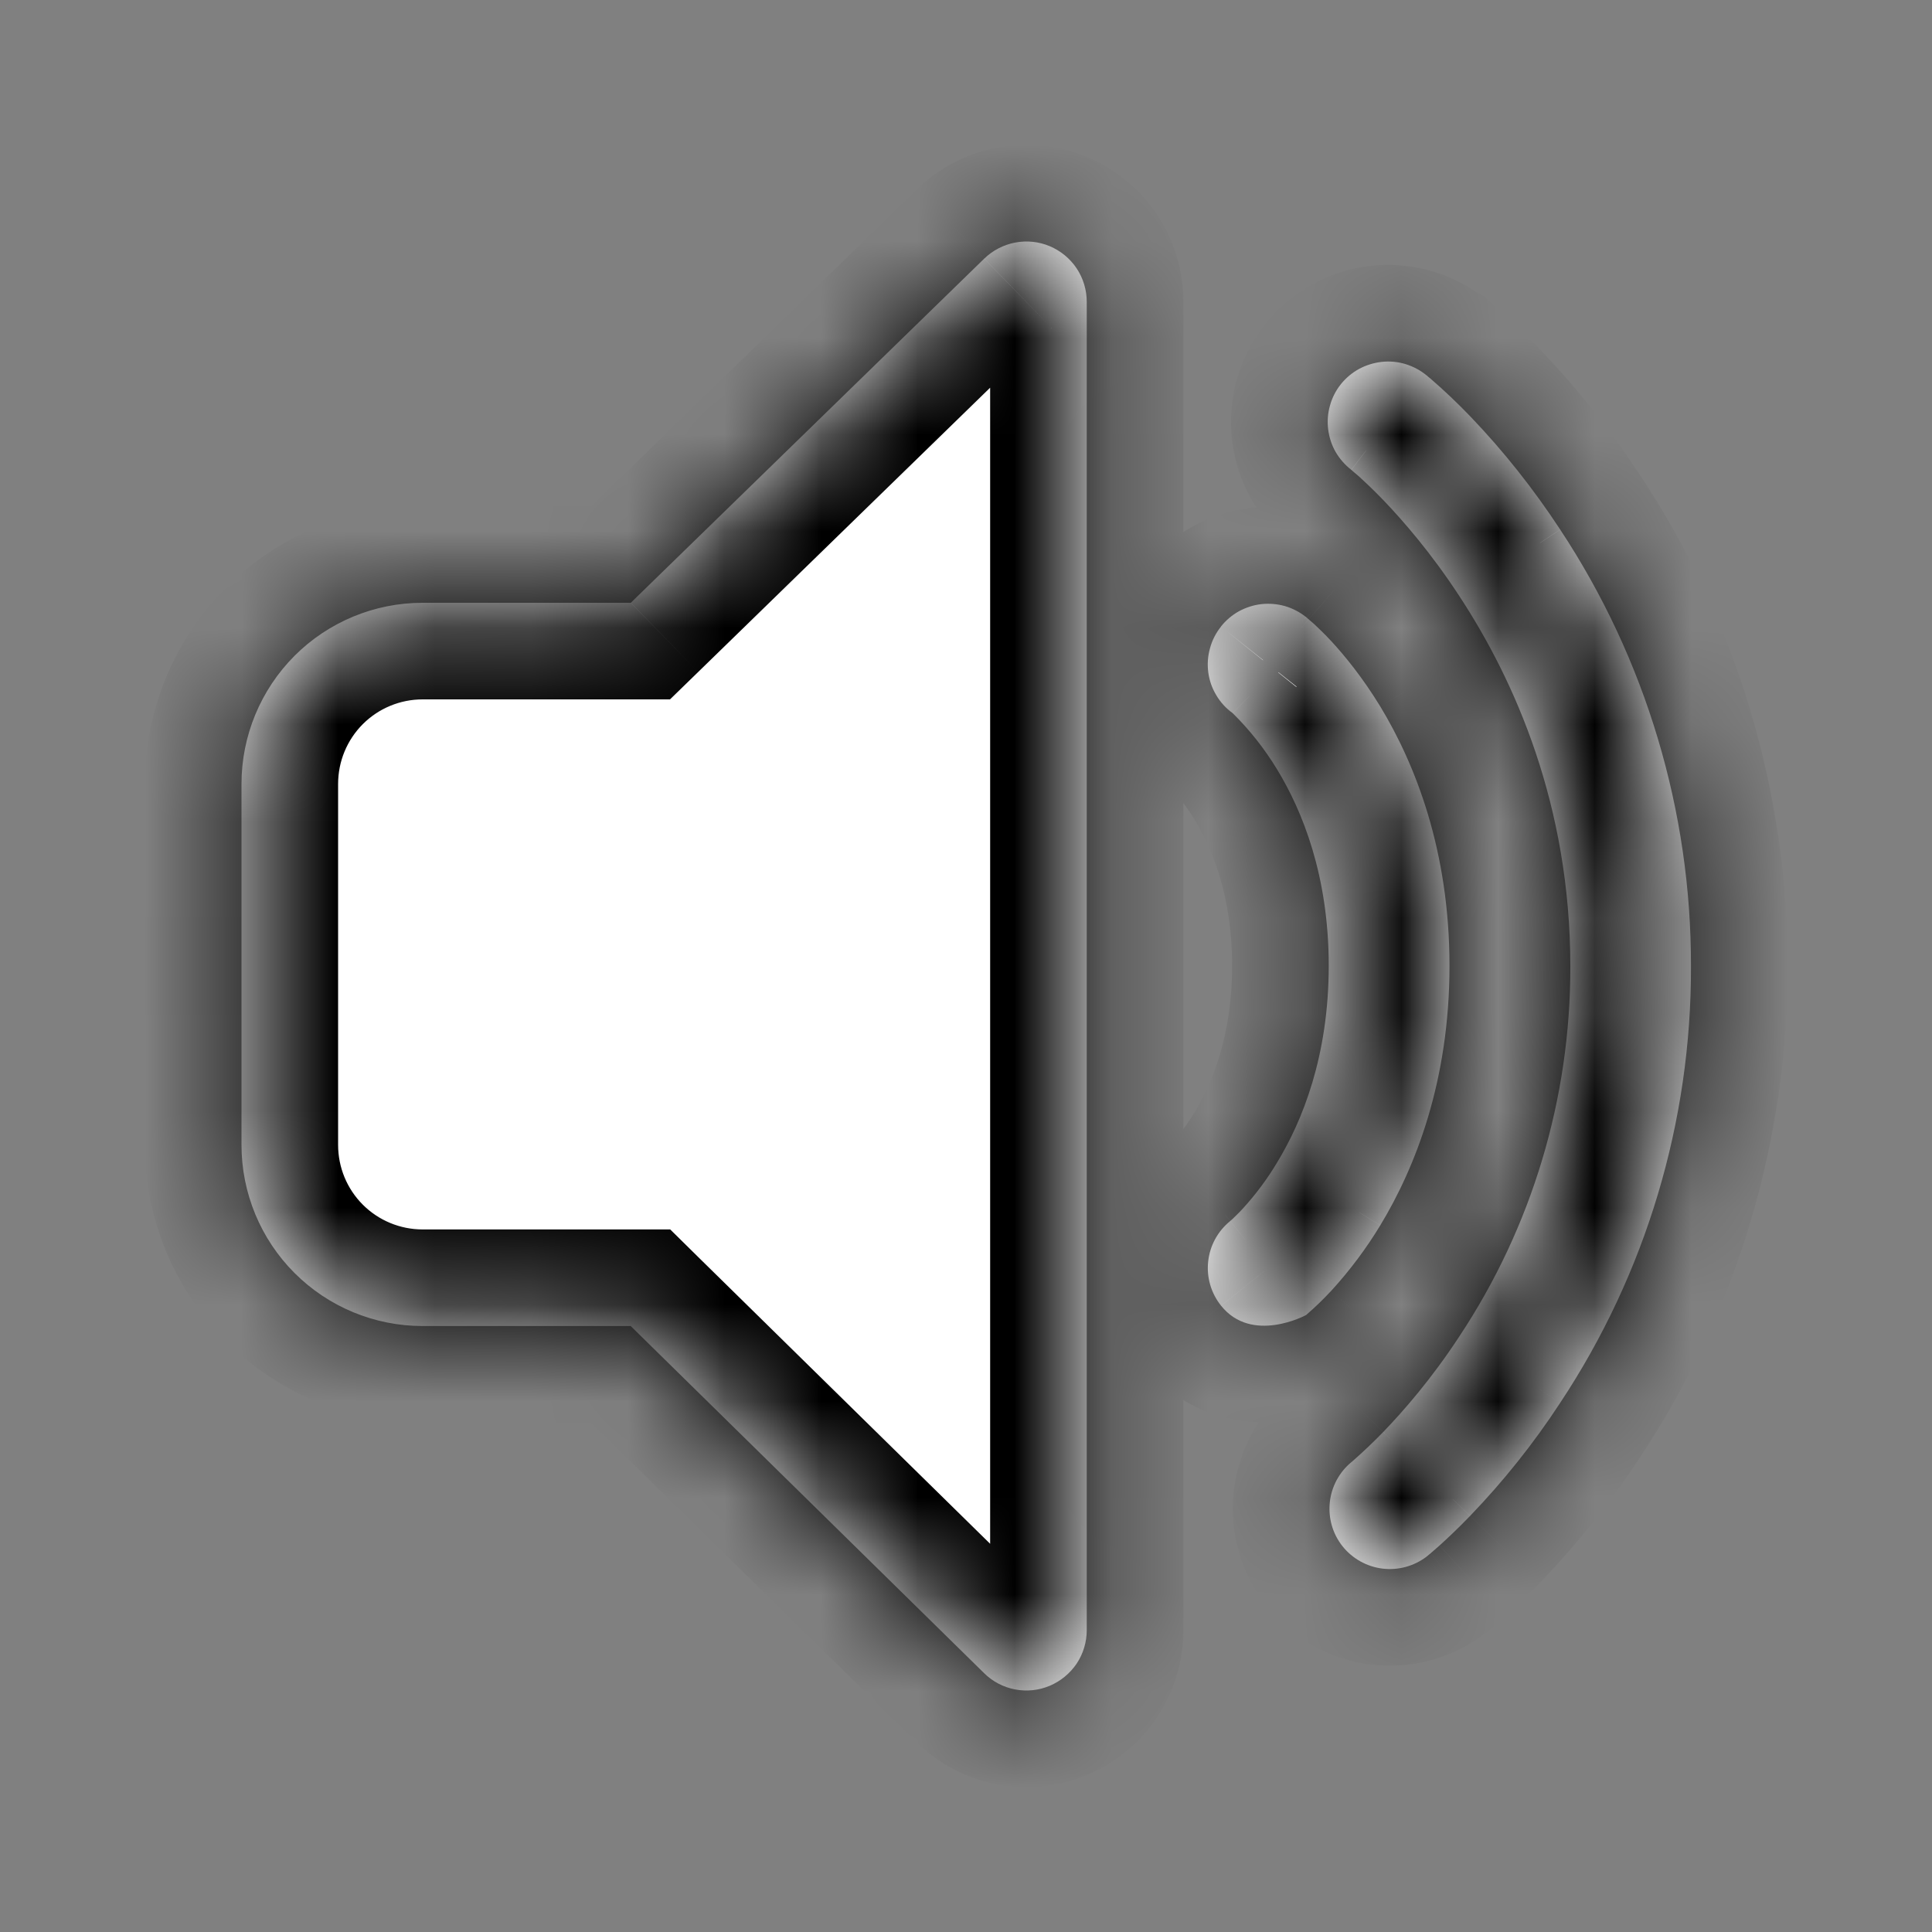 <svg xmlns="http://www.w3.org/2000/svg" width="20" height="20" viewBox="0 0 20 20" fill="none">
<rect x="0" y="0" width="20" height="20" fill="#808080" stroke="none"/>
<mask id="path-1-inside-1_824_49" fill="white">
<path d="M11.25 3.125C11.25 3.002 11.214 2.882 11.146 2.779C11.078 2.677 10.981 2.597 10.868 2.549C10.755 2.501 10.63 2.488 10.509 2.511C10.388 2.534 10.277 2.592 10.189 2.677L6.53 6.24H4.375C3.878 6.24 3.401 6.437 3.049 6.789C2.698 7.141 2.5 7.618 2.5 8.115V11.852C2.5 12.35 2.698 12.827 3.049 13.178C3.401 13.53 3.878 13.727 4.375 13.727H6.529L10.188 17.321C10.275 17.407 10.387 17.466 10.508 17.489C10.629 17.512 10.754 17.499 10.867 17.451C10.98 17.403 11.077 17.323 11.146 17.221C11.214 17.118 11.25 16.998 11.25 16.875V3.125ZM12.639 6.486C12.69 6.422 12.753 6.368 12.825 6.328C12.897 6.289 12.976 6.263 13.057 6.254C13.139 6.245 13.222 6.252 13.301 6.274C13.38 6.297 13.453 6.335 13.518 6.386L13.52 6.387L13.523 6.39L13.529 6.395L13.547 6.411L13.605 6.461C13.65 6.504 13.711 6.561 13.783 6.639C13.924 6.792 14.107 7.016 14.289 7.314C14.652 7.914 15.005 8.805 15.005 9.999C15.005 11.191 14.652 12.084 14.289 12.684C14.143 12.925 13.973 13.152 13.783 13.36C13.703 13.446 13.619 13.528 13.53 13.605L13.52 13.614H13.519C13.519 13.614 12.96 13.917 12.64 13.516C12.537 13.387 12.489 13.223 12.507 13.059C12.524 12.896 12.606 12.745 12.734 12.641L12.736 12.639L12.759 12.619C12.781 12.597 12.819 12.562 12.865 12.512C12.999 12.365 13.118 12.206 13.22 12.035C13.482 11.604 13.755 10.932 13.755 9.997C13.755 9.064 13.482 8.394 13.22 7.964C13.091 7.752 12.937 7.556 12.76 7.382C12.692 7.333 12.634 7.27 12.591 7.197C12.547 7.124 12.519 7.044 12.508 6.96C12.497 6.876 12.503 6.791 12.526 6.71C12.548 6.628 12.587 6.552 12.64 6.486M14.768 3.886C14.704 3.833 14.63 3.794 14.55 3.769C14.471 3.745 14.387 3.737 14.305 3.746C14.222 3.755 14.142 3.78 14.069 3.819C13.996 3.859 13.932 3.913 13.88 3.978C13.828 4.043 13.79 4.118 13.768 4.198C13.745 4.278 13.739 4.361 13.749 4.444C13.759 4.526 13.785 4.606 13.826 4.678C13.868 4.75 13.923 4.813 13.989 4.864L14.002 4.876L14.068 4.932C14.126 4.985 14.213 5.066 14.319 5.176C14.531 5.397 14.819 5.73 15.106 6.169C15.681 7.045 16.256 8.335 16.256 10.005C16.259 11.367 15.859 12.701 15.106 13.836C14.819 14.274 14.531 14.604 14.319 14.824C14.218 14.928 14.113 15.028 14.004 15.124L13.99 15.136H13.989C13.863 15.241 13.783 15.39 13.766 15.553C13.749 15.716 13.796 15.879 13.898 16.007C14 16.135 14.149 16.218 14.311 16.238C14.474 16.258 14.638 16.213 14.768 16.114L14.809 16.08L14.902 15.999C14.981 15.927 15.09 15.826 15.219 15.692C15.565 15.332 15.877 14.941 16.151 14.522C17.038 13.183 17.509 11.611 17.505 10.005C17.508 8.397 17.037 6.824 16.151 5.482C15.877 5.064 15.566 4.671 15.22 4.31C15.089 4.174 14.953 4.044 14.81 3.921L14.781 3.897L14.773 3.89L14.77 3.887L14.768 3.886Z"/>
</mask>
<path d="M11.25 3.125C11.25 3.002 11.214 2.882 11.146 2.779C11.078 2.677 10.981 2.597 10.868 2.549C10.755 2.501 10.63 2.488 10.509 2.511C10.388 2.534 10.277 2.592 10.189 2.677L6.53 6.24H4.375C3.878 6.24 3.401 6.437 3.049 6.789C2.698 7.141 2.5 7.618 2.5 8.115V11.852C2.5 12.35 2.698 12.827 3.049 13.178C3.401 13.53 3.878 13.727 4.375 13.727H6.529L10.188 17.321C10.275 17.407 10.387 17.466 10.508 17.489C10.629 17.512 10.754 17.499 10.867 17.451C10.98 17.403 11.077 17.323 11.146 17.221C11.214 17.118 11.25 16.998 11.25 16.875V3.125ZM12.639 6.486C12.69 6.422 12.753 6.368 12.825 6.328C12.897 6.289 12.976 6.263 13.057 6.254C13.139 6.245 13.222 6.252 13.301 6.274C13.38 6.297 13.453 6.335 13.518 6.386L13.52 6.387L13.523 6.39L13.529 6.395L13.547 6.411L13.605 6.461C13.65 6.504 13.711 6.561 13.783 6.639C13.924 6.792 14.107 7.016 14.289 7.314C14.652 7.914 15.005 8.805 15.005 9.999C15.005 11.191 14.652 12.084 14.289 12.684C14.143 12.925 13.973 13.152 13.783 13.36C13.703 13.446 13.619 13.528 13.53 13.605L13.52 13.614H13.519C13.519 13.614 12.96 13.917 12.64 13.516C12.537 13.387 12.489 13.223 12.507 13.059C12.524 12.896 12.606 12.745 12.734 12.641L12.736 12.639L12.759 12.619C12.781 12.597 12.819 12.562 12.865 12.512C12.999 12.365 13.118 12.206 13.22 12.035C13.482 11.604 13.755 10.932 13.755 9.997C13.755 9.064 13.482 8.394 13.22 7.964C13.091 7.752 12.937 7.556 12.76 7.382C12.692 7.333 12.634 7.27 12.591 7.197C12.547 7.124 12.519 7.044 12.508 6.96C12.497 6.876 12.503 6.791 12.526 6.71C12.548 6.628 12.587 6.552 12.64 6.486M14.768 3.886C14.704 3.833 14.63 3.794 14.55 3.769C14.471 3.745 14.387 3.737 14.305 3.746C14.222 3.755 14.142 3.78 14.069 3.819C13.996 3.859 13.932 3.913 13.88 3.978C13.828 4.043 13.79 4.118 13.768 4.198C13.745 4.278 13.739 4.361 13.749 4.444C13.759 4.526 13.785 4.606 13.826 4.678C13.868 4.75 13.923 4.813 13.989 4.864L14.002 4.876L14.068 4.932C14.126 4.985 14.213 5.066 14.319 5.176C14.531 5.397 14.819 5.73 15.106 6.169C15.681 7.045 16.256 8.335 16.256 10.005C16.259 11.367 15.859 12.701 15.106 13.836C14.819 14.274 14.531 14.604 14.319 14.824C14.218 14.928 14.113 15.028 14.004 15.124L13.99 15.136H13.989C13.863 15.241 13.783 15.39 13.766 15.553C13.749 15.716 13.796 15.879 13.898 16.007C14 16.135 14.149 16.218 14.311 16.238C14.474 16.258 14.638 16.213 14.768 16.114L14.809 16.08L14.902 15.999C14.981 15.927 15.09 15.826 15.219 15.692C15.565 15.332 15.877 14.941 16.151 14.522C17.038 13.183 17.509 11.611 17.505 10.005C17.508 8.397 17.037 6.824 16.151 5.482C15.877 5.064 15.566 4.671 15.22 4.31C15.089 4.174 14.953 4.044 14.81 3.921L14.781 3.897L14.773 3.89L14.77 3.887L14.768 3.886Z" fill="white"/>
<path d="M12.383 12.285L12.381 12.286L13.089 12.993L13.09 12.992L12.383 12.285ZM12.961 6.915L12.959 6.914L12.511 7.808L12.514 7.81L12.961 6.915ZM11.25 3.125L12.25 3.125L12.25 3.125L11.25 3.125ZM10.189 2.677L10.886 3.394L10.887 3.394L10.189 2.677ZM6.53 6.24V7.24H6.936L7.228 6.956L6.53 6.24ZM4.375 6.24V7.24V6.24ZM2.5 8.115H1.5H2.5ZM4.375 13.727V14.727V13.727ZM6.529 13.727L7.229 13.014L6.938 12.727H6.529V13.727ZM10.188 17.321L9.487 18.035L9.488 18.035L10.188 17.321ZM11.25 16.875L12.25 16.875V16.875H11.25ZM13.518 6.386L12.894 7.168L12.976 7.234L13.07 7.281L13.518 6.386ZM13.52 6.387L14.227 5.68L14.112 5.566L13.967 5.493L13.52 6.387ZM13.523 6.39L12.815 7.097L12.855 7.136L12.898 7.171L13.523 6.39ZM13.529 6.395L14.184 5.639L14.169 5.626L14.153 5.614L13.529 6.395ZM13.547 6.411L14.204 5.657L14.202 5.655L13.547 6.411ZM13.605 6.461L14.292 5.734L14.277 5.72L14.261 5.707L13.605 6.461ZM13.783 6.639L14.519 5.962L14.519 5.962L13.783 6.639ZM14.289 7.314L15.144 6.795L15.143 6.793L14.289 7.314ZM14.289 12.684L13.434 12.165L13.432 12.167L14.289 12.684ZM13.783 13.36L14.518 14.037L14.519 14.036L13.783 13.36ZM13.53 13.605L12.875 12.849L12.871 12.852L13.53 13.605ZM13.52 13.614V14.614H13.896L14.178 14.366L13.52 13.614ZM13.519 13.614V12.614H13.264L13.041 12.735L13.519 13.614ZM12.64 13.516L13.422 12.893L13.421 12.892L12.64 13.516ZM12.734 12.641L13.365 13.417L13.405 13.384L13.441 13.348L12.734 12.641ZM12.736 12.639L12.072 11.891L12.05 11.911L12.029 11.932L12.736 12.639ZM12.759 12.619L13.423 13.366L13.434 13.356L13.445 13.346L12.759 12.619ZM12.865 12.512L13.599 13.191L13.604 13.186L12.865 12.512ZM13.22 12.035L12.366 11.515L12.362 11.521L13.22 12.035ZM13.22 7.964L12.365 8.482L12.367 8.485L13.22 7.964ZM12.76 7.382L13.461 6.669L13.408 6.617L13.348 6.574L12.76 7.382ZM14.768 3.886L14.13 4.657L14.218 4.729L14.32 4.781L14.768 3.886ZM13.989 4.864L14.661 4.124L14.63 4.096L14.597 4.07L13.989 4.864ZM14.002 4.876L13.33 5.616L13.339 5.624L13.348 5.632L14.002 4.876ZM14.068 4.932L14.734 4.187L14.728 4.181L14.722 4.176L14.068 4.932ZM14.319 5.176L15.04 4.483L15.038 4.481L14.319 5.176ZM15.106 6.169L14.27 6.717L14.27 6.717L15.106 6.169ZM16.256 10.005L15.256 10.005L15.256 10.007L16.256 10.005ZM15.106 13.836L14.273 13.284L14.271 13.287L15.106 13.836ZM14.319 14.824L13.6 14.129L13.598 14.131L14.319 14.824ZM14.004 15.124L13.347 14.37L13.339 14.377L13.331 14.384L14.004 15.124ZM13.99 15.136V16.136H14.377L14.663 15.876L13.99 15.136ZM13.989 15.136V14.136H13.629L13.351 14.366L13.989 15.136ZM14.768 16.114L15.376 16.907L15.389 16.898L15.401 16.888L14.768 16.114ZM14.809 16.08L15.442 16.854L15.453 16.845L15.464 16.836L14.809 16.08ZM14.902 15.999L15.557 16.754L15.566 16.747L15.573 16.74L14.902 15.999ZM15.219 15.692L15.939 16.386L15.94 16.386L15.219 15.692ZM16.151 14.522L15.317 13.971L15.315 13.975L16.151 14.522ZM17.505 10.005L16.505 10.003L16.505 10.007L17.505 10.005ZM16.151 5.482L15.314 6.03L15.317 6.034L16.151 5.482ZM15.22 4.31L15.943 3.619L15.941 3.617L15.22 4.31ZM14.81 3.921L15.464 3.165L15.456 3.157L15.447 3.15L14.81 3.921ZM14.781 3.897L14.13 4.657L14.137 4.663L14.144 4.668L14.781 3.897ZM14.773 3.89L14.065 4.597L14.092 4.624L14.122 4.649L14.773 3.89ZM14.77 3.887L15.477 3.18L15.362 3.066L15.217 2.993L14.77 3.887ZM12.25 3.125C12.25 2.805 12.156 2.493 11.979 2.226L10.312 3.332C10.272 3.271 10.25 3.199 10.25 3.125L12.25 3.125ZM11.979 2.226C11.802 1.96 11.551 1.752 11.256 1.628L10.479 3.471C10.411 3.442 10.353 3.394 10.312 3.332L11.979 2.226ZM11.256 1.628C10.962 1.503 10.637 1.469 10.323 1.528L10.695 3.493C10.622 3.507 10.547 3.499 10.479 3.471L11.256 1.628ZM10.323 1.528C10.009 1.588 9.72 1.738 9.491 1.961L10.887 3.394C10.834 3.445 10.767 3.48 10.695 3.493L10.323 1.528ZM9.491 1.961L5.832 5.523L7.228 6.956L10.886 3.394L9.491 1.961ZM6.53 5.24H4.375V7.24H6.53V5.24ZM4.375 5.24C3.612 5.24 2.881 5.543 2.342 6.082L3.756 7.496C3.92 7.332 4.143 7.24 4.375 7.24L4.375 5.24ZM2.342 6.082C1.803 6.621 1.5 7.352 1.5 8.115L3.5 8.115C3.5 7.883 3.592 7.66 3.756 7.496L2.342 6.082ZM1.5 8.115V11.852H3.5V8.115H1.5ZM1.5 11.852C1.5 12.615 1.803 13.346 2.342 13.885L3.756 12.471C3.592 12.307 3.5 12.085 3.5 11.852H1.5ZM2.342 13.885C2.881 14.425 3.612 14.727 4.375 14.727L4.375 12.727C4.143 12.727 3.92 12.635 3.756 12.471L2.342 13.885ZM4.375 14.727H6.529V12.727H4.375V14.727ZM5.828 14.441L9.487 18.035L10.888 16.608L7.229 13.014L5.828 14.441ZM9.488 18.035C9.716 18.259 10.006 18.411 10.32 18.471L10.695 16.506C10.768 16.52 10.835 16.555 10.887 16.607L9.488 18.035ZM10.32 18.471C10.634 18.531 10.959 18.497 11.254 18.373L10.48 16.529C10.548 16.5 10.623 16.493 10.695 16.506L10.32 18.471ZM11.254 18.373C11.549 18.249 11.801 18.041 11.978 17.774L10.313 16.667C10.354 16.606 10.412 16.558 10.48 16.529L11.254 18.373ZM11.978 17.774C12.155 17.508 12.25 17.195 12.25 16.875L10.25 16.875C10.25 16.801 10.272 16.729 10.313 16.667L11.978 17.774ZM12.25 16.875V3.125H10.25V16.875H12.25ZM13.422 7.108C13.391 7.147 13.353 7.179 13.31 7.203L12.34 5.454C12.153 5.557 11.989 5.697 11.856 5.864L13.422 7.108ZM13.31 7.203C13.267 7.227 13.219 7.242 13.171 7.248L12.944 5.26C12.732 5.285 12.527 5.35 12.34 5.454L13.31 7.203ZM13.171 7.248C13.121 7.253 13.072 7.249 13.024 7.235L13.577 5.313C13.371 5.254 13.156 5.236 12.944 5.26L13.171 7.248ZM13.024 7.235C12.977 7.222 12.933 7.199 12.894 7.168L14.141 5.604C13.974 5.471 13.782 5.372 13.577 5.313L13.024 7.235ZM13.07 7.281L13.073 7.282L13.967 5.493L13.965 5.492L13.07 7.281ZM12.813 7.095L12.815 7.097L14.23 5.683L14.227 5.68L12.813 7.095ZM12.898 7.171L12.904 7.176L14.153 5.614L14.147 5.609L12.898 7.171ZM12.874 7.151L12.893 7.167L14.202 5.655L14.184 5.639L12.874 7.151ZM12.891 7.166L12.949 7.216L14.261 5.707L14.204 5.657L12.891 7.166ZM12.918 7.188C12.963 7.231 13.002 7.267 13.046 7.315L14.519 5.962C14.421 5.856 14.337 5.777 14.292 5.734L12.918 7.188ZM13.046 7.315C13.152 7.431 13.294 7.603 13.435 7.834L15.143 6.793C14.921 6.43 14.695 6.154 14.519 5.962L13.046 7.315ZM13.434 7.832C13.716 8.298 14.005 9.012 14.005 9.999H16.005C16.005 8.598 15.589 7.53 15.144 6.795L13.434 7.832ZM14.005 9.999C14.005 10.985 13.716 11.7 13.434 12.165L15.144 13.202C15.589 12.467 16.005 11.398 16.005 9.999H14.005ZM13.432 12.167C13.321 12.352 13.191 12.525 13.046 12.684L14.519 14.036C14.755 13.779 14.965 13.499 15.145 13.2L13.432 12.167ZM13.047 12.683C12.993 12.741 12.935 12.797 12.875 12.849L14.185 14.361C14.302 14.259 14.413 14.151 14.518 14.037L13.047 12.683ZM12.871 12.852L12.861 12.861L14.178 14.366L14.188 14.357L12.871 12.852ZM13.52 12.614H13.519V14.614H13.52V12.614ZM13.519 13.614C13.041 12.735 13.041 12.735 13.042 12.735C13.042 12.735 13.042 12.735 13.043 12.734C13.043 12.734 13.043 12.734 13.044 12.734C13.045 12.733 13.046 12.733 13.046 12.732C13.048 12.732 13.049 12.731 13.051 12.73C13.054 12.729 13.056 12.727 13.058 12.726C13.062 12.724 13.065 12.723 13.066 12.722C13.069 12.721 13.069 12.721 13.066 12.722C13.056 12.726 13.051 12.726 13.057 12.726C13.062 12.725 13.112 12.718 13.188 12.739C13.279 12.766 13.365 12.822 13.422 12.893L11.858 14.14C12.325 14.725 12.972 14.758 13.341 14.705C13.527 14.679 13.683 14.628 13.787 14.588C13.841 14.566 13.887 14.546 13.922 14.53C13.939 14.522 13.954 14.514 13.967 14.508C13.973 14.505 13.979 14.502 13.983 14.499C13.986 14.498 13.988 14.497 13.99 14.495C13.992 14.495 13.992 14.494 13.993 14.494C13.994 14.493 13.995 14.493 13.995 14.493C13.995 14.493 13.996 14.493 13.996 14.493C13.996 14.492 13.996 14.492 13.519 13.614ZM13.421 12.892C13.483 12.969 13.512 13.068 13.501 13.166L11.512 12.953C11.467 13.379 11.591 13.806 11.859 14.14L13.421 12.892ZM13.501 13.166C13.491 13.264 13.442 13.354 13.365 13.417L12.103 11.866C11.77 12.136 11.558 12.527 11.512 12.953L13.501 13.166ZM13.441 13.348L13.443 13.346L12.029 11.932L12.027 11.934L13.441 13.348ZM13.401 13.386L13.423 13.366L12.094 11.871L12.072 11.891L13.401 13.386ZM13.445 13.346C13.468 13.324 13.527 13.269 13.599 13.191L12.131 11.833C12.11 11.856 12.095 11.87 12.072 11.892L13.445 13.346ZM13.604 13.186C13.783 12.99 13.941 12.776 14.078 12.549L12.362 11.521C12.294 11.634 12.215 11.741 12.126 11.839L13.604 13.186ZM14.074 12.555C14.42 11.987 14.755 11.138 14.755 9.997H12.755C12.755 10.727 12.545 11.22 12.366 11.515L14.074 12.555ZM14.755 9.997C14.755 8.858 14.42 8.01 14.073 7.443L12.367 8.485C12.545 8.778 12.755 9.269 12.755 9.997H14.755ZM14.075 7.446C13.904 7.162 13.697 6.901 13.461 6.669L12.059 8.096C12.177 8.211 12.279 8.341 12.365 8.482L14.075 7.446ZM13.348 6.574C13.389 6.604 13.424 6.641 13.45 6.685L11.732 7.709C11.844 7.898 11.994 8.062 12.172 8.191L13.348 6.574ZM13.45 6.685C13.476 6.729 13.493 6.777 13.499 6.827L11.517 7.093C11.546 7.311 11.619 7.52 11.732 7.709L13.45 6.685ZM13.499 6.827C13.506 6.878 13.503 6.929 13.489 6.978L11.562 6.442C11.503 6.653 11.488 6.875 11.517 7.093L13.499 6.827ZM13.489 6.978C13.475 7.026 13.452 7.072 13.42 7.112L11.86 5.861C11.722 6.032 11.621 6.23 11.562 6.442L13.489 6.978ZM15.405 3.116C15.239 2.978 15.047 2.875 14.84 2.812L14.26 4.727C14.213 4.712 14.168 4.688 14.13 4.657L15.405 3.116ZM14.84 2.812C14.633 2.75 14.416 2.729 14.201 2.751L14.408 4.741C14.358 4.746 14.308 4.741 14.26 4.727L14.84 2.812ZM14.201 2.751C13.986 2.774 13.778 2.839 13.589 2.942L14.549 4.697C14.505 4.721 14.457 4.736 14.408 4.741L14.201 2.751ZM13.589 2.942C13.399 3.046 13.233 3.186 13.098 3.355L14.662 4.601C14.631 4.64 14.593 4.673 14.549 4.697L13.589 2.942ZM13.098 3.355C12.963 3.524 12.864 3.718 12.805 3.926L14.73 4.47C14.716 4.518 14.693 4.562 14.662 4.601L13.098 3.355ZM12.805 3.926C12.746 4.134 12.73 4.351 12.756 4.565L14.741 4.322C14.747 4.372 14.743 4.422 14.73 4.47L12.805 3.926ZM12.756 4.565C12.782 4.78 12.851 4.987 12.958 5.174L14.695 4.182C14.719 4.225 14.735 4.273 14.741 4.322L12.756 4.565ZM12.958 5.174C13.066 5.362 13.209 5.526 13.38 5.657L14.597 4.07C14.637 4.1 14.67 4.138 14.695 4.182L12.958 5.174ZM13.316 5.604L13.33 5.616L14.675 4.136L14.661 4.124L13.316 5.604ZM13.348 5.632L13.413 5.689L14.722 4.176L14.657 4.12L13.348 5.632ZM13.401 5.678C13.441 5.714 13.51 5.778 13.6 5.871L15.038 4.481C14.915 4.354 14.811 4.256 14.734 4.187L13.401 5.678ZM13.598 5.869C13.776 6.055 14.022 6.339 14.27 6.717L15.943 5.621C15.615 5.121 15.287 4.74 15.04 4.483L13.598 5.869ZM14.27 6.717C14.766 7.473 15.256 8.575 15.256 10.005H17.256C17.256 8.095 16.597 6.617 15.942 5.62L14.27 6.717ZM15.256 10.007C15.259 11.172 14.917 12.312 14.273 13.284L15.94 14.389C16.802 13.089 17.26 11.563 17.256 10.003L15.256 10.007ZM14.271 13.287C14.024 13.662 13.778 13.944 13.6 14.129L15.038 15.518C15.284 15.263 15.614 14.885 15.942 14.385L14.271 13.287ZM13.598 14.131C13.518 14.214 13.434 14.294 13.347 14.37L14.661 15.878C14.792 15.763 14.919 15.643 15.04 15.517L13.598 14.131ZM13.331 14.384L13.317 14.396L14.663 15.876L14.676 15.864L13.331 14.384ZM13.99 14.136H13.989V16.136H13.99V14.136ZM13.351 14.366C13.023 14.637 12.815 15.027 12.771 15.45L14.76 15.656C14.75 15.754 14.702 15.844 14.626 15.907L13.351 14.366ZM12.771 15.45C12.727 15.873 12.851 16.297 13.116 16.63L14.681 15.384C14.742 15.461 14.77 15.559 14.76 15.656L12.771 15.45ZM13.116 16.63C13.382 16.963 13.767 17.179 14.19 17.231L14.433 15.245C14.53 15.257 14.619 15.307 14.681 15.384L13.116 16.63ZM14.19 17.231C14.612 17.282 15.038 17.166 15.376 16.907L14.159 15.32C14.237 15.26 14.335 15.233 14.433 15.245L14.19 17.231ZM15.401 16.888L15.442 16.854L14.175 15.306L14.134 15.34L15.401 16.888ZM15.464 16.836L15.557 16.754L14.248 15.243L14.154 15.324L15.464 16.836ZM15.573 16.74C15.663 16.659 15.79 16.541 15.939 16.386L14.498 14.999C14.39 15.111 14.299 15.196 14.232 15.257L15.573 16.74ZM15.94 16.386C16.329 15.981 16.68 15.54 16.988 15.07L15.315 13.975C15.075 14.341 14.802 14.684 14.498 14.999L15.94 16.386ZM16.985 15.074C17.98 13.57 18.509 11.806 18.505 10.003L16.505 10.007C16.508 11.416 16.095 12.795 15.317 13.971L16.985 15.074ZM18.505 10.007C18.509 8.202 17.98 6.437 16.986 4.931L15.317 6.034C16.095 7.211 16.508 8.592 16.505 10.003L18.505 10.007ZM16.988 4.935C16.681 4.465 16.331 4.024 15.943 3.619L14.497 5.001C14.801 5.318 15.074 5.663 15.314 6.03L16.988 4.935ZM15.941 3.617C15.789 3.459 15.63 3.308 15.464 3.165L14.156 4.678C14.275 4.781 14.39 4.89 14.499 5.003L15.941 3.617ZM15.447 3.15L15.418 3.126L14.144 4.668L14.173 4.692L15.447 3.15ZM15.432 3.138L15.423 3.131L14.122 4.649L14.13 4.657L15.432 3.138ZM15.48 3.183L15.477 3.18L14.063 4.595L14.065 4.597L15.48 3.183ZM15.217 2.993L15.215 2.992L14.32 4.781L14.323 4.782L15.217 2.993Z" fill="black" mask="url(#path-1-inside-1_824_49)"/>
</svg>